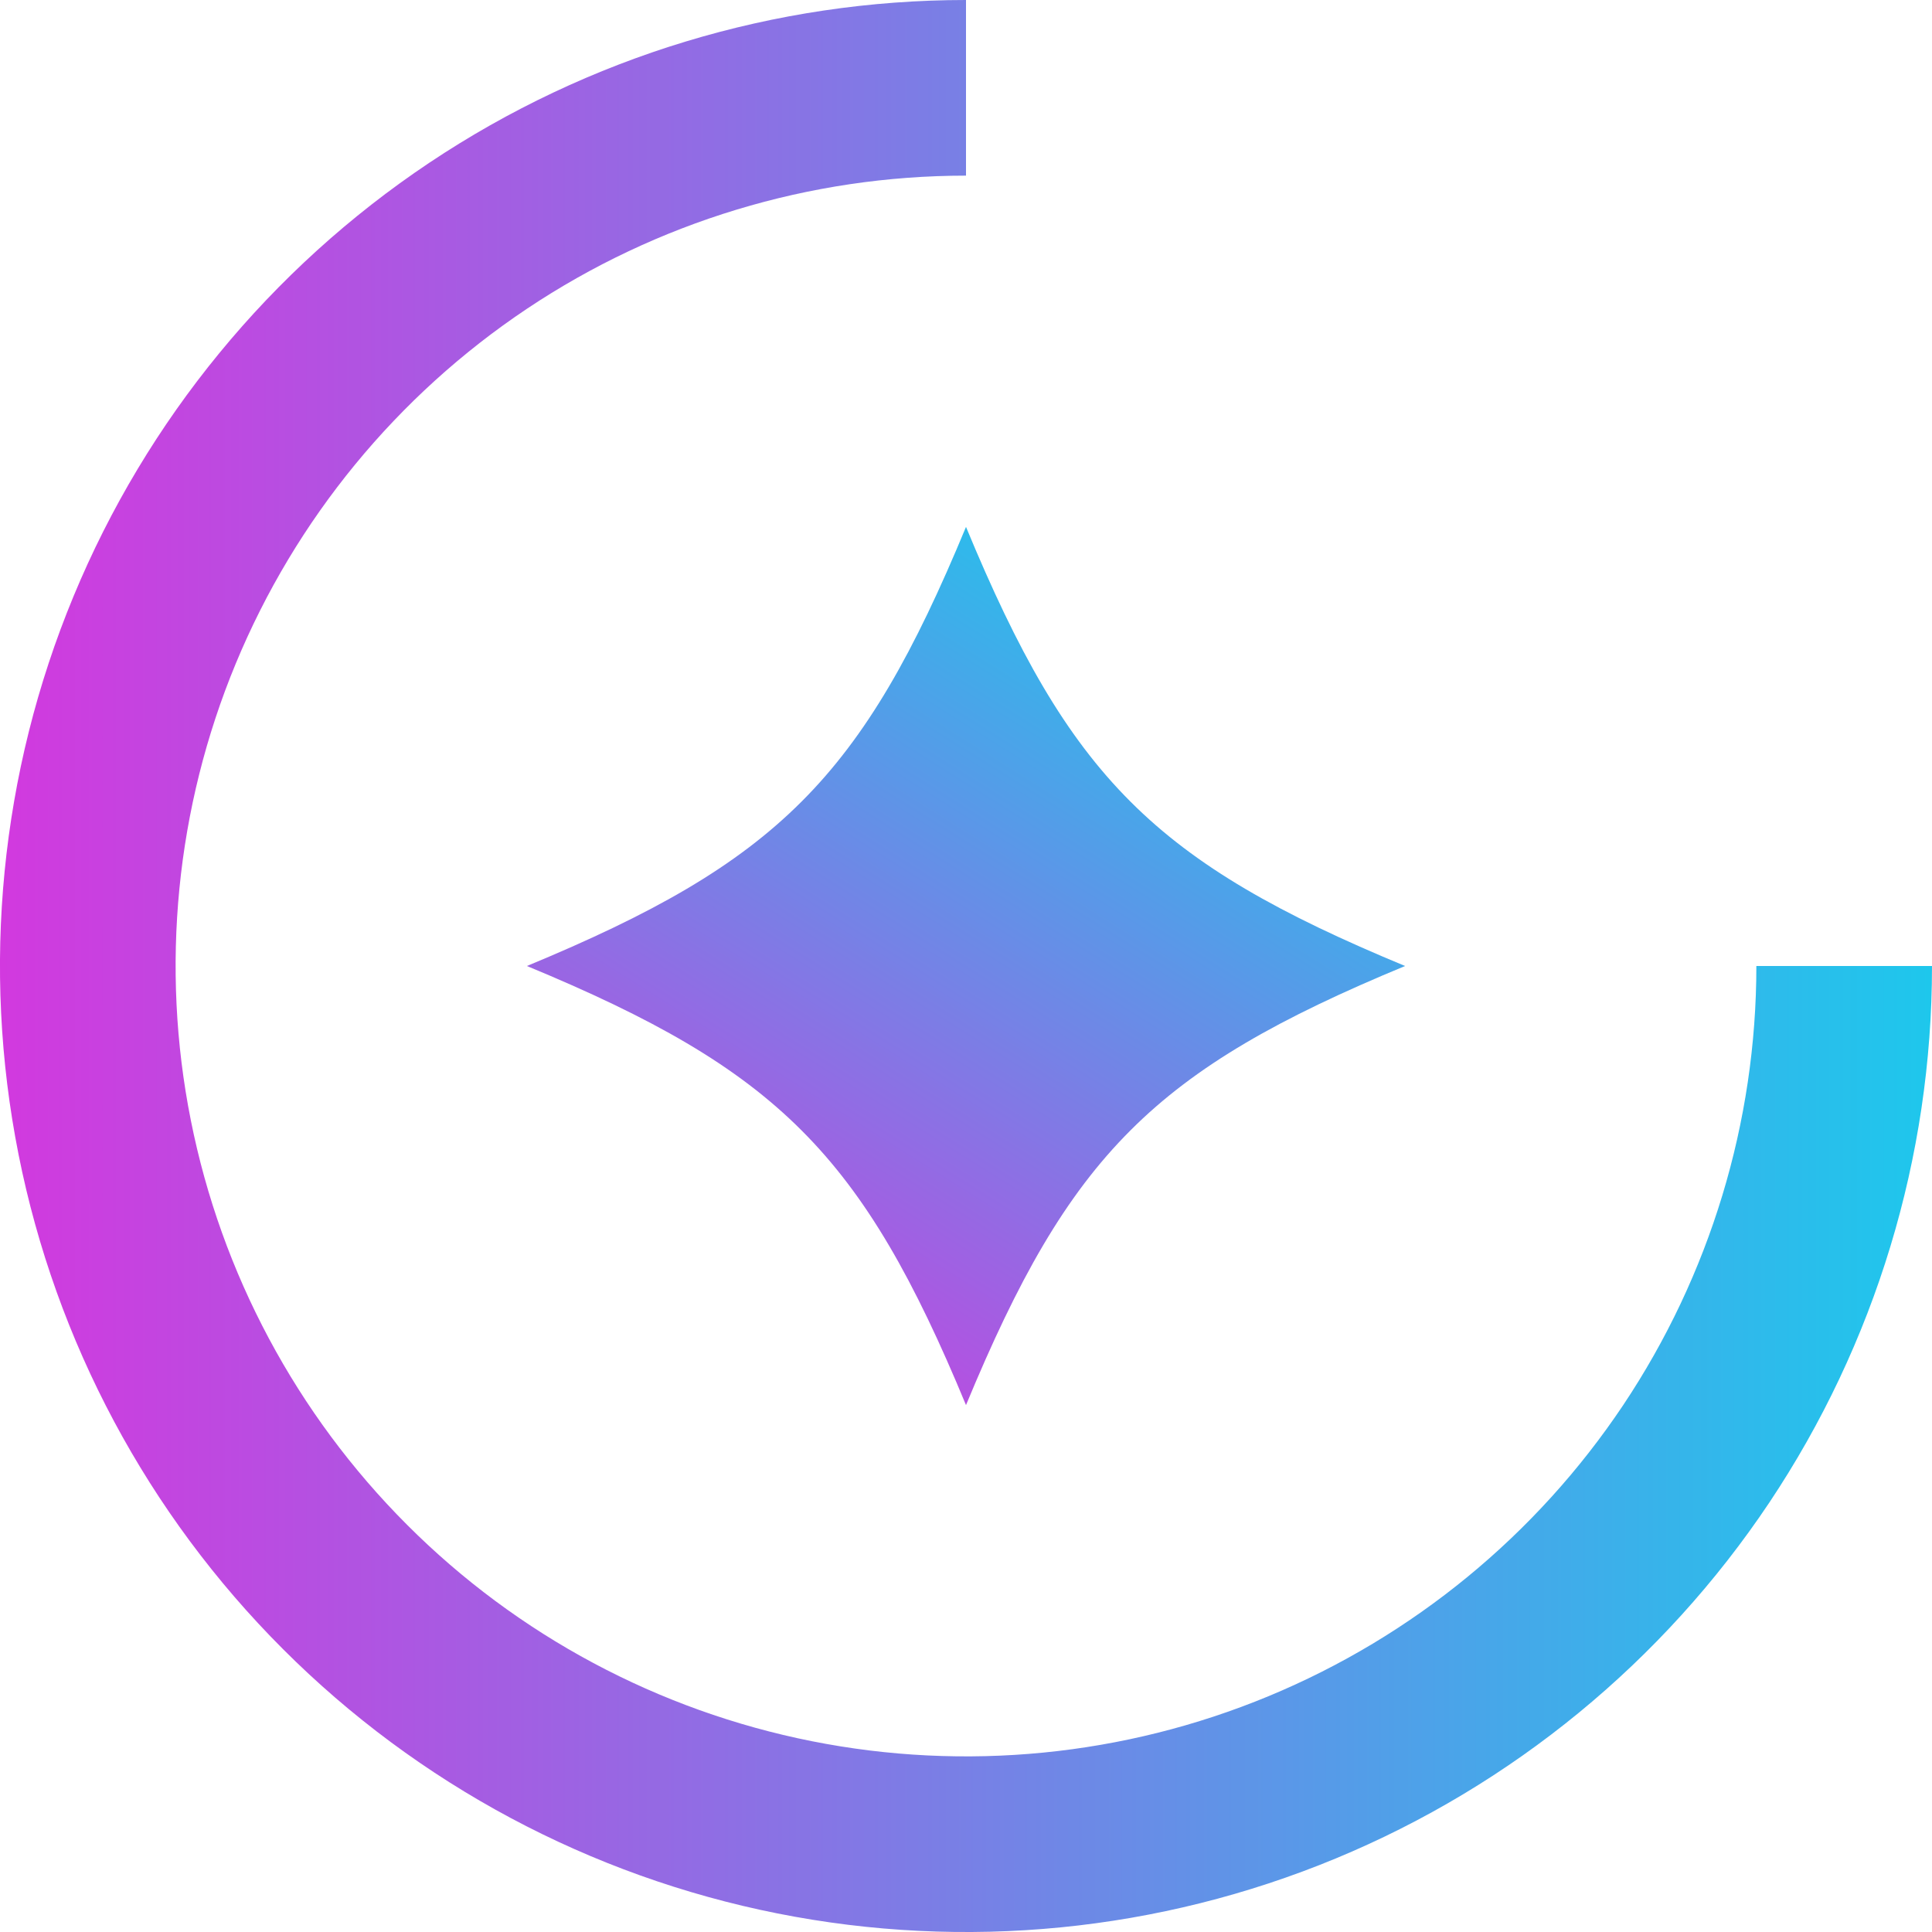 <svg width="22" height="22" viewBox="0 0 22 22" fill="none" xmlns="http://www.w3.org/2000/svg">
<path d="M21 11C21 12.978 20.413 14.911 19.315 16.556C18.216 18.2 16.654 19.482 14.827 20.239C13 20.996 10.989 21.194 9.049 20.808C7.109 20.422 5.327 19.47 3.929 18.071C2.53 16.672 1.578 14.891 1.192 12.951C0.806 11.011 1.004 9 1.761 7.173C2.518 5.346 3.8 3.784 5.444 2.685C7.089 1.586 9.022 1 11 1" stroke="url(#paint0_linear)" stroke-width="2"/>
<path d="M6 11C8.857 9.817 9.817 8.857 11 6C12.183 8.857 13.143 9.817 16 11C13.143 12.183 12.183 13.143 11 16C9.817 13.143 8.857 12.183 6 11Z" fill="url(#paint1_linear)"/>
<defs>
<linearGradient id="paint0_linear" x1="0" y1="0" x2="22" y2="0" gradientUnits="userSpaceOnUse">
<stop stop-color="#D239DF"/>
<stop offset="0" stop-color="#D239DF"/>
<stop offset="1" stop-color="#1EC7EC"/>
</linearGradient>
<linearGradient id="paint1_linear" x1="7.445" y1="16.012" x2="13.508" y2="6.362" gradientUnits="userSpaceOnUse">
<stop stop-color="#D239DF"/>
<stop offset="1" stop-color="#1EC7EC"/>
</linearGradient>
</defs>
</svg>
